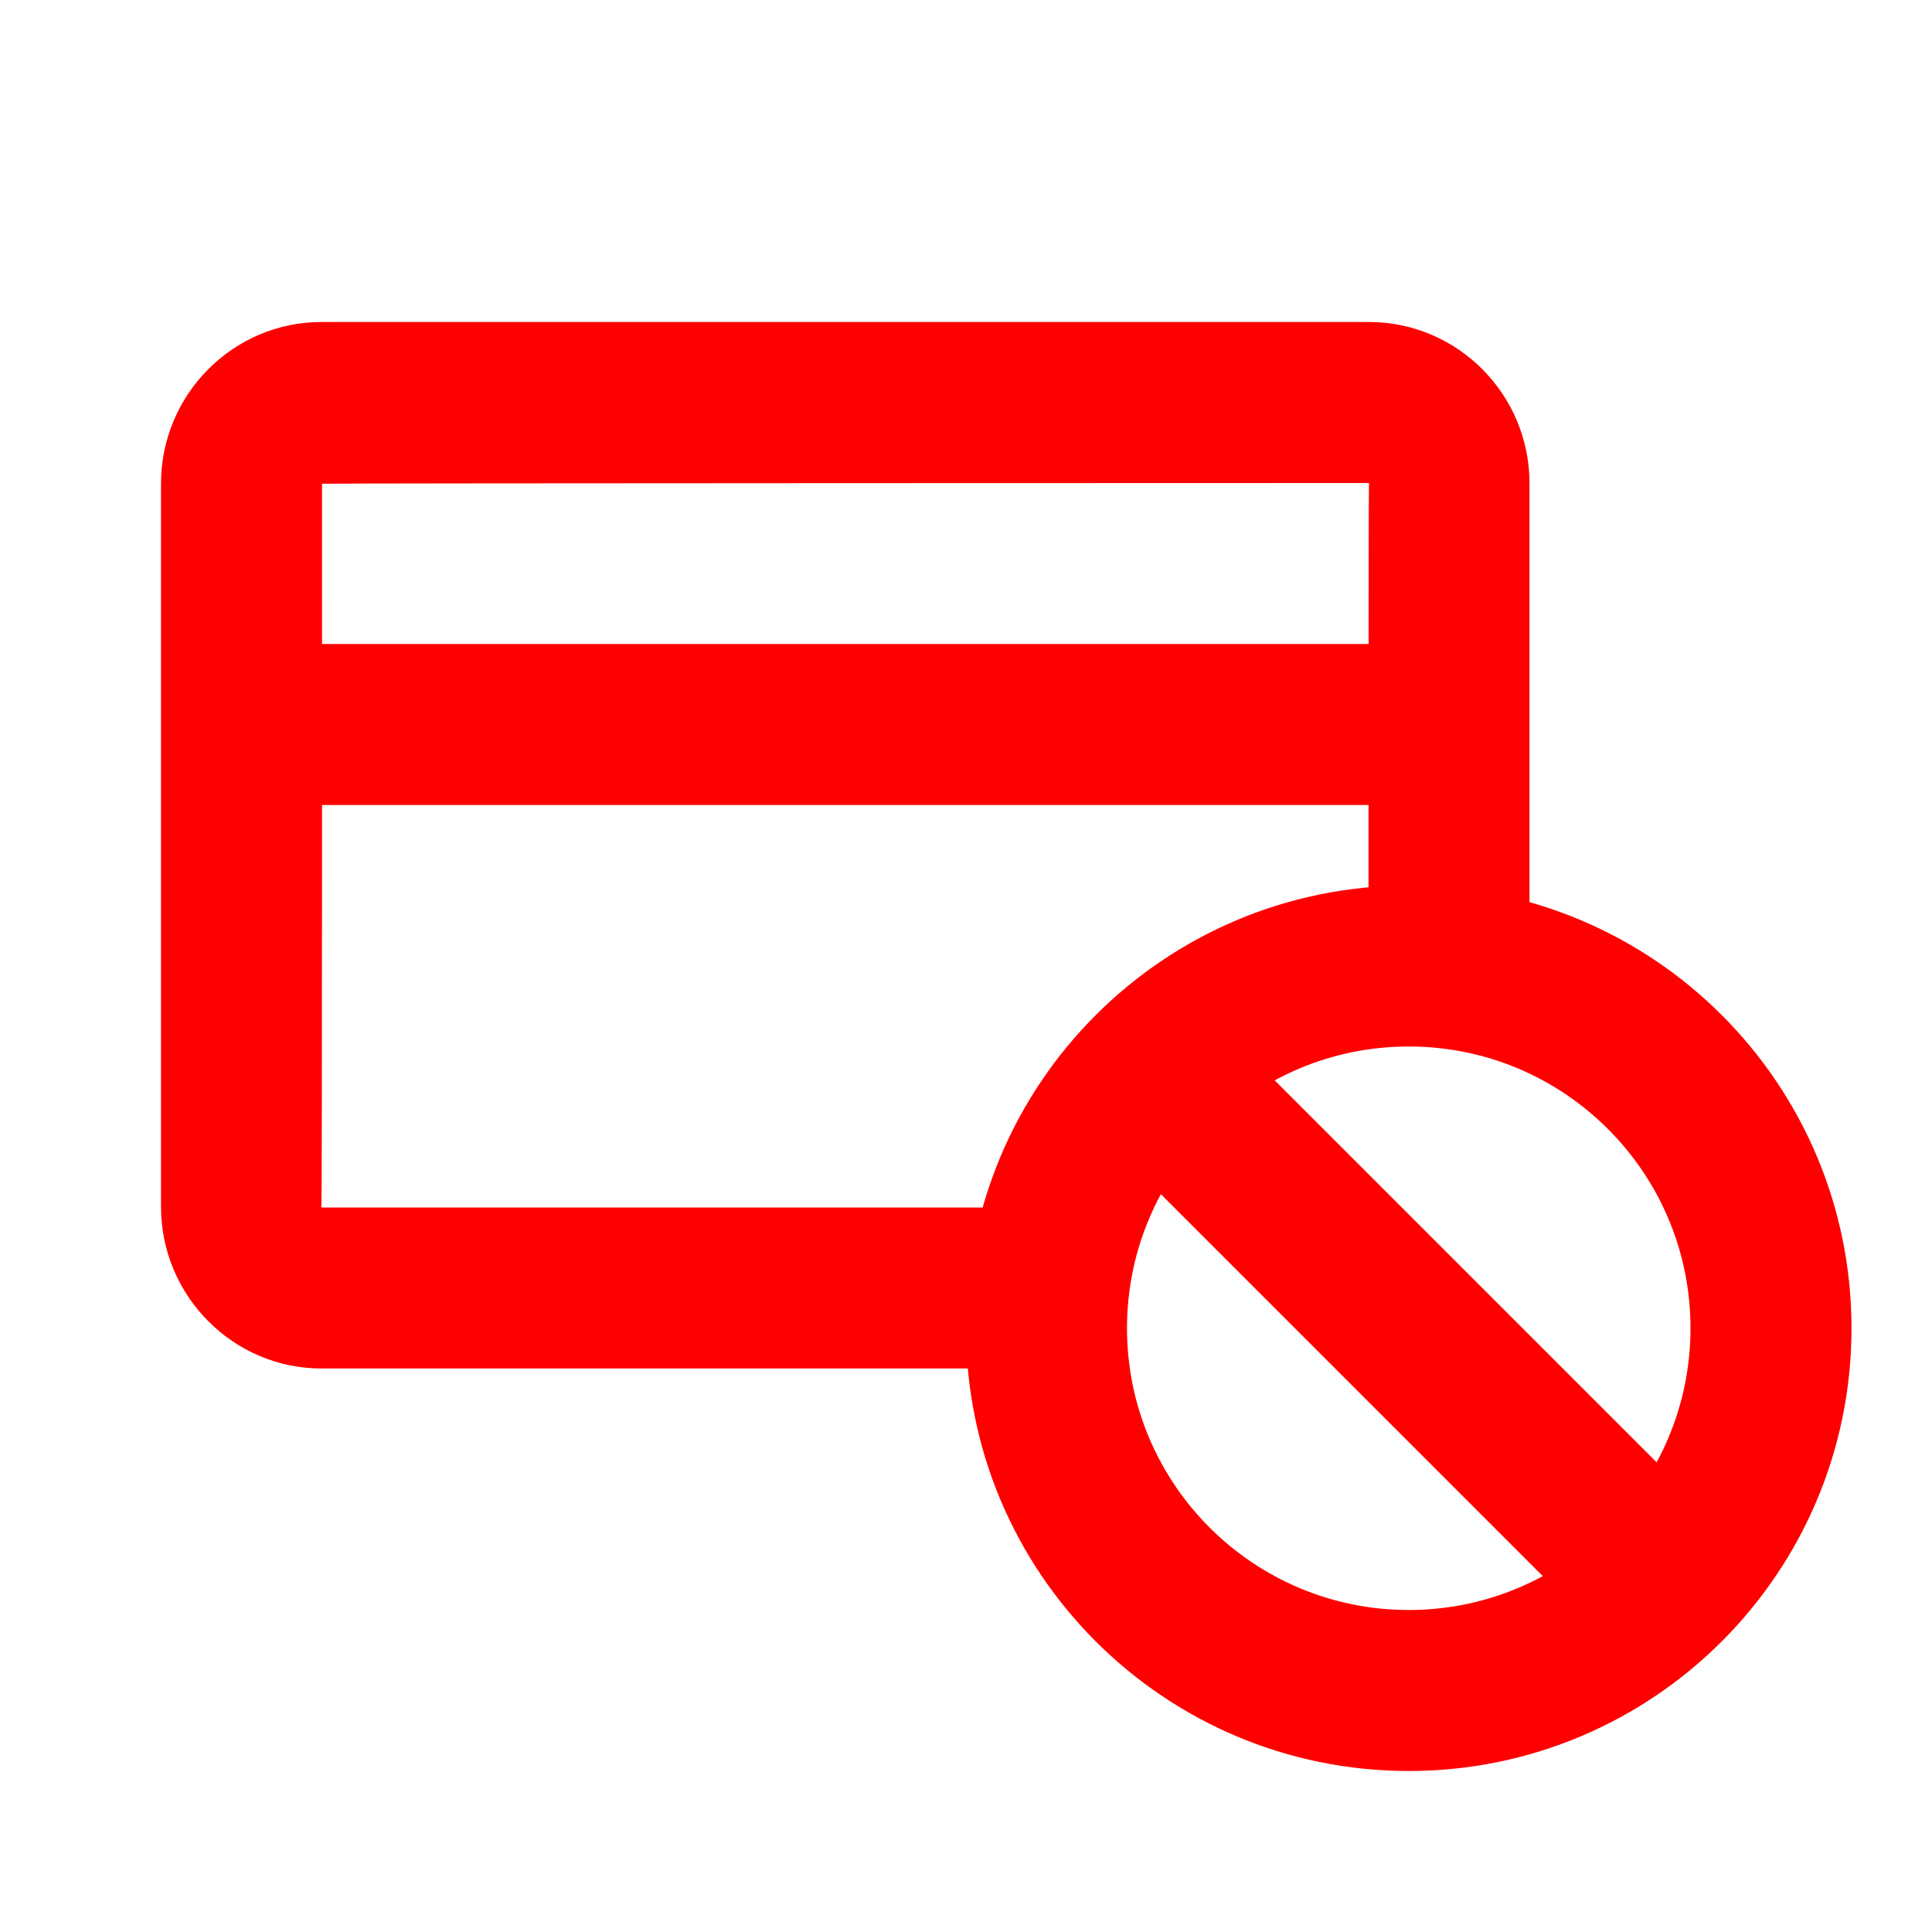 <?xml version="1.0" encoding="UTF-8"?>
<svg width="24px" height="24px" viewBox="0 0 24 24" version="1.1" xmlns="http://www.w3.org/2000/svg" xmlns:xlink="http://www.w3.org/1999/xlink">
    <!-- Generator: Sketch 50.2 (55047) - http://www.bohemiancoding.com/sketch -->
    <title>card-block-24</title>
    <desc>Created with Sketch.</desc>
    <defs></defs>
    <g id="card-block-24" stroke="none" stroke-width="1" fill="none" fill-rule="evenodd">
        <g id="card-block-20" transform="translate(1.5, 3.5)" fill="#FF0000" fill-rule="nonzero">
            <path d="M11.508,11.5 L2.492,11.5 C2.504,11.5 2.5,2.509 2.5,2.509 C2.5,2.502 15.506,2.5 15.506,2.5 C15.499,2.5 15.5,8.563 15.5,8.563 L17.5,8.563 L17.5,2.505 C17.5,1.398 16.605,0.5 15.506,0.5 L2.494,0.5 C1.393,0.5 0.5,1.402 0.5,2.509 L0.5,11.491 C0.5,12.601 1.4,13.5 2.492,13.5 L11.508,13.5 L11.508,11.5 Z M11.508,11.5 L2.492,11.5 C2.504,11.5 2.5,2.509 2.5,2.509 C2.5,2.502 15.506,2.5 15.506,2.5 C15.499,2.5 15.5,8.563 15.5,8.563 L17.5,8.563 L17.5,2.505 C17.5,1.398 16.605,0.5 15.506,0.5 L2.494,0.5 C1.393,0.5 0.5,1.402 0.5,2.509 L0.5,11.491 C0.5,12.601 1.4,13.5 2.492,13.5 L11.508,13.5 L11.508,11.5 Z" id="Rectangle"></path>
            <path d="M16,16.5 C17.933,16.5 19.5,14.933 19.5,13 C19.5,11.067 17.933,9.5 16,9.5 C14.067,9.5 12.5,11.067 12.5,13 C12.5,14.933 14.067,16.5 16,16.5 Z M16,18.5 C12.962,18.5 10.5,16.038 10.5,13 C10.5,9.962 12.962,7.5 16,7.5 C19.038,7.5 21.5,9.962 21.5,13 C21.5,16.038 19.038,18.5 16,18.5 Z" id="Oval"></path>
            <polygon id="Line" points="12.086 10.5 18.5 16.914 19.914 15.5 13.5 9.086"></polygon>
            <polygon id="Line" points="1.5 6.5 16.5 6.5 16.5 4.5 1.5 4.5"></polygon>
        </g>
    </g>
</svg>